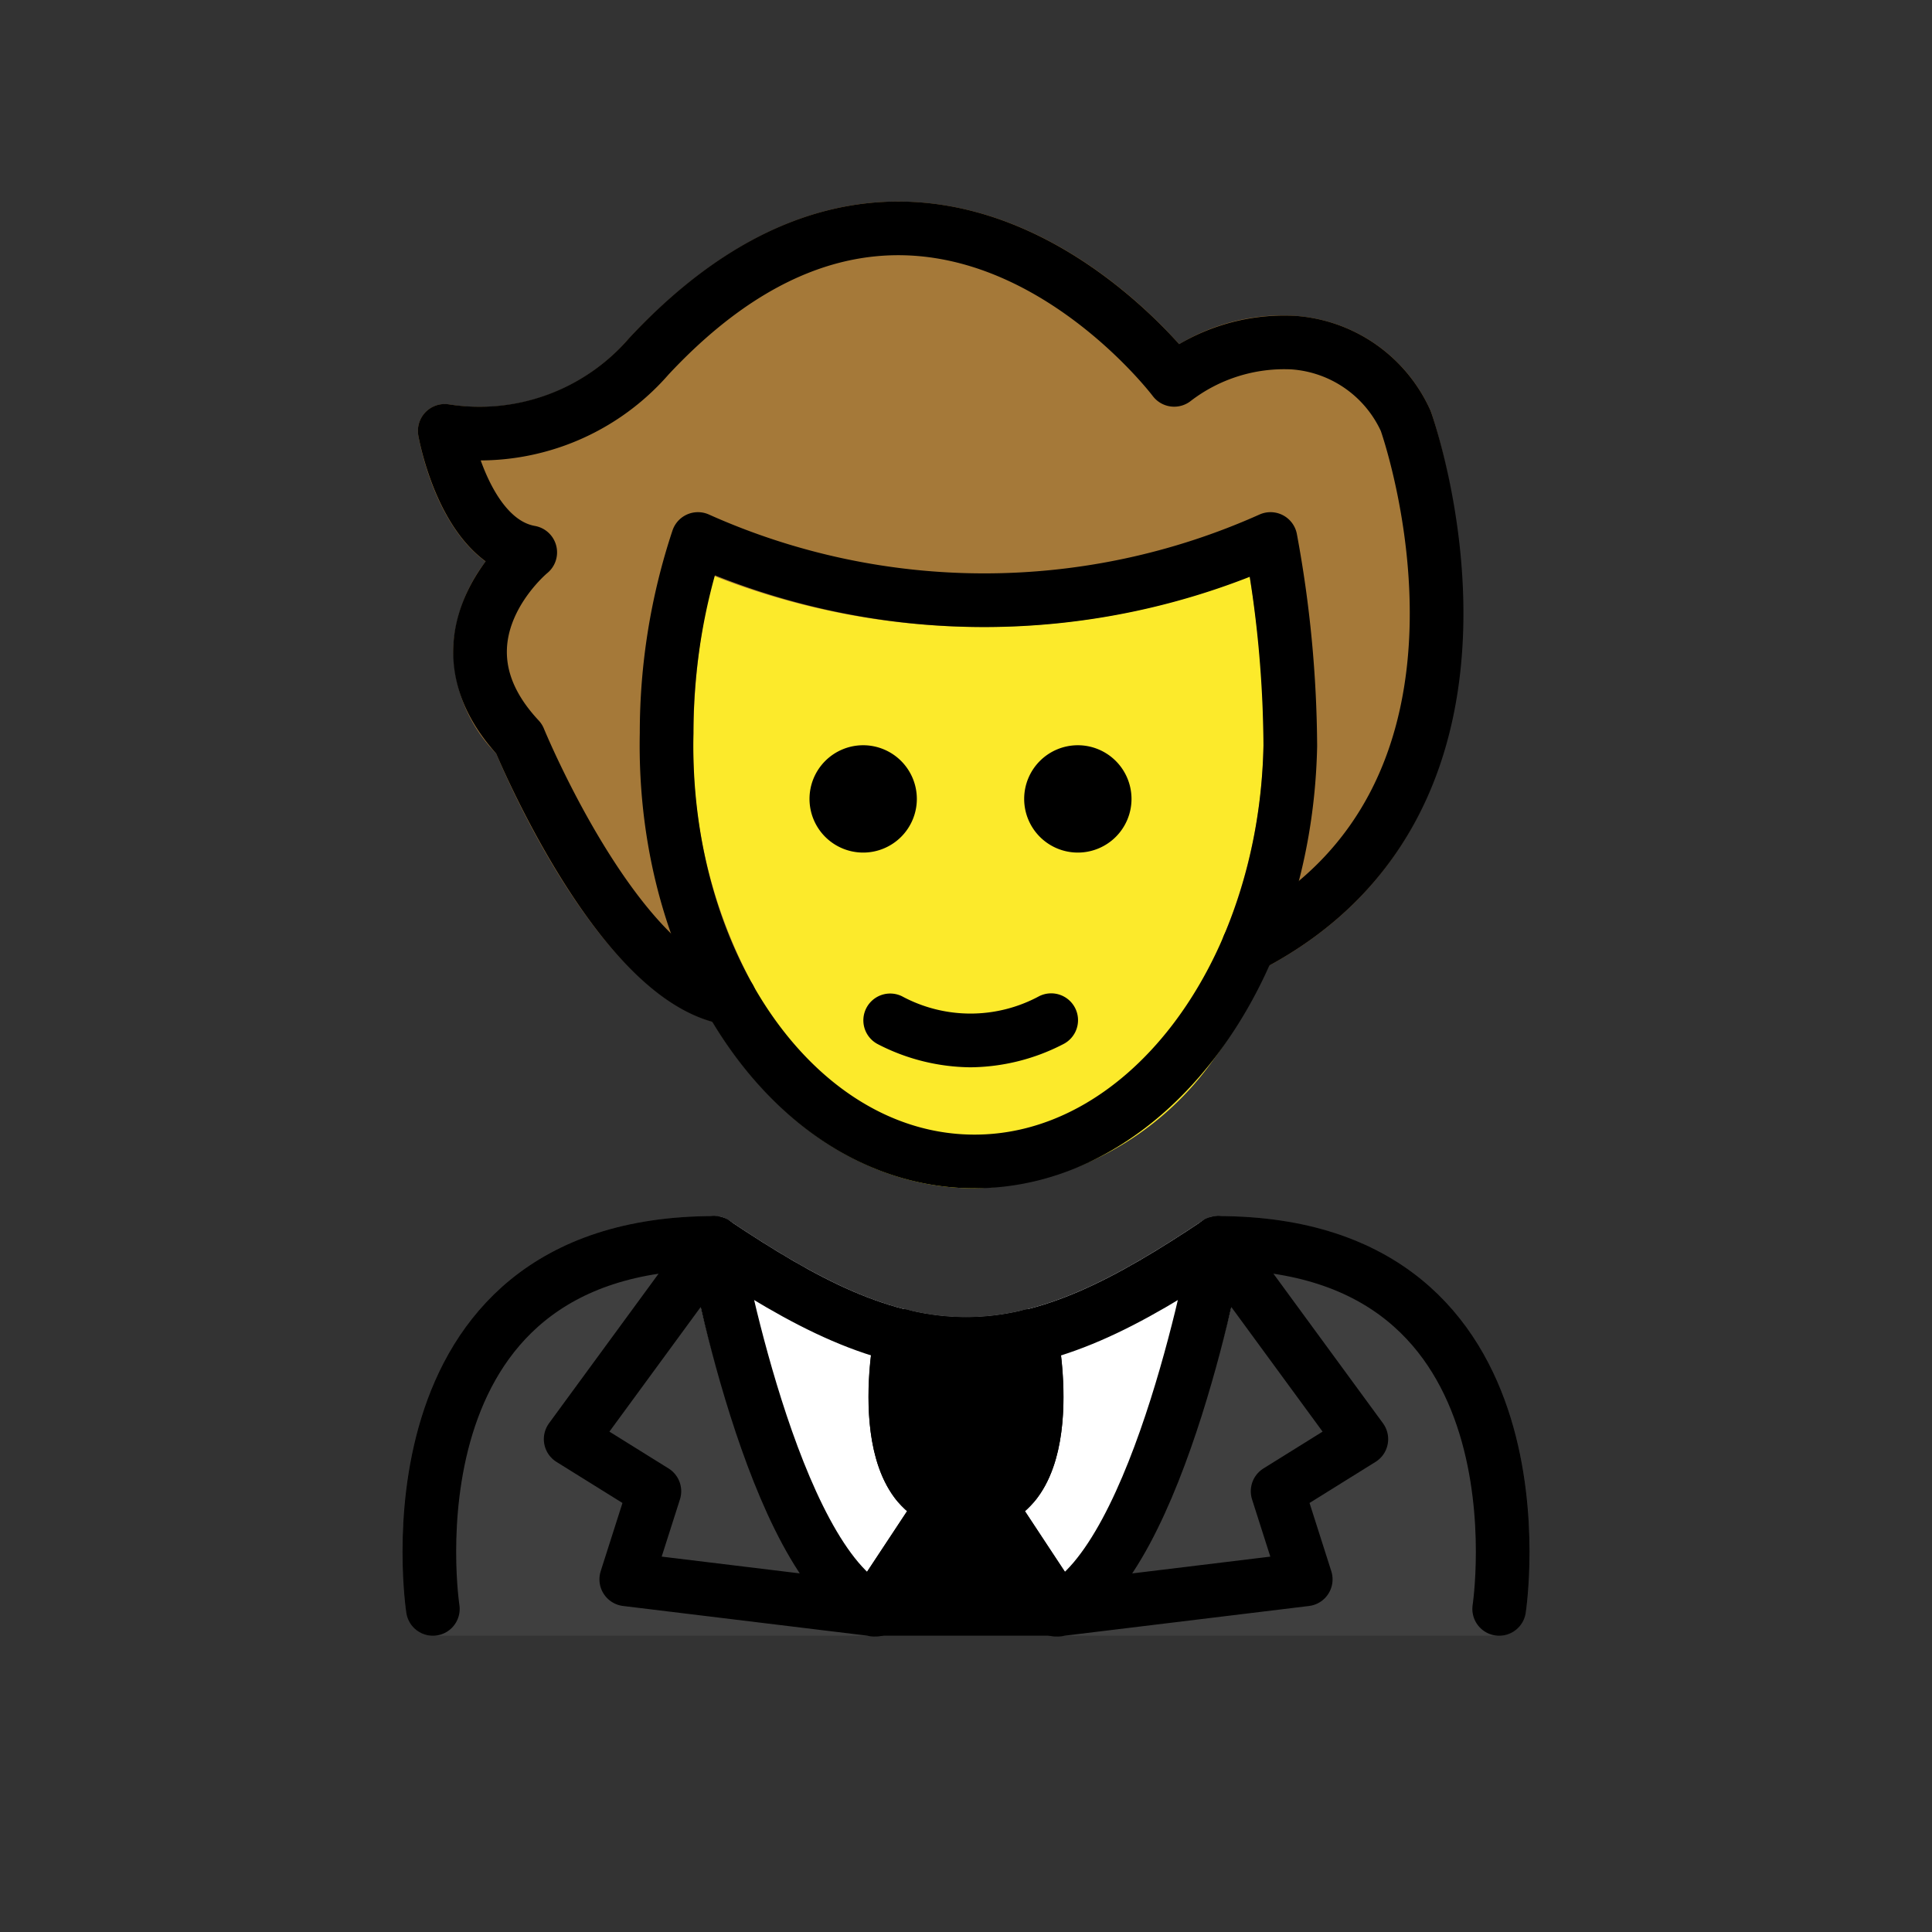 <svg xmlns="http://www.w3.org/2000/svg" id="a" viewBox="0 0 72 72"><rect x="0" y="0" width="72" height="72" fill="#333333" stroke="none"/><g id="b"><path fill="#3f3f3f" d="M55.869,60.958H16.131a1.001,1.001,0,0,1-.988-.848C15.1,59.829,14.126,53.174,17.84,48.845c2.008-2.339,4.963-3.525,8.783-3.525a1.001,1.001,0,0,1,.555.168c3.316,2.211,5.954,3.587,8.822,3.601,2.868-.014,5.505-1.39,8.822-3.601a1.001,1.001,0,0,1,.555-.168c3.821,0,6.776,1.187,8.783,3.526,3.714,4.329,2.74,10.983,2.697,11.265A1.001,1.001,0,0,1,55.869,60.958Z"/><path fill="#fff" d="M46.358,46.513l.003-.014a.919.919,0,0,0-.002-.108.712.712,0,0,0-.1-.507.954.954,0,0,0-.049-.12l-.006-.006a1.001,1.001,0,0,0-.219-.218c-.021-.017-.036-.042-.058-.057-.009-.006-.021-.007-.03-.012a.994.994,0,0,0-.332-.133l-.007-.003a.935.935,0,0,0-.136.002.701.701,0,0,0-.498.108.935.935,0,0,0-.1.041C41.505,47.698,38.868,49.074,36,49.088c-2.862-.014-5.495-1.384-8.801-3.587l-.013-.009-.008-.005c-.017-.011-.038-.012-.056-.023a.766.766,0,0,0-.542-.127.948.948,0,0,0-.136-.002l-.007.003a.984.984,0,0,0-.47.25,1.002,1.002,0,0,0-.168.168l-.008.007a.963.963,0,0,0-.062.151.724.724,0,0,0-.087.517c.003.022-.005.043-.001.065l.002.008.003.016c.247,1.351,2.46,12.304,6.585,14.296a.997.997,0,0,0,.435.1h6.64a.997.997,0,0,0,.435-.1c4.131-1.995,6.375-12.974,6.618-14.302Z"/><path d="M40.259,59.467l-2.067-3.153a4.654,4.654,0,0,0,.374-.377c1.645-2.008.923-5.911.835-6.35-.001-.006-.006-.011-.007-.017s.001-.013-.001-.019a.936.936,0,0,0-.067-.144,1.002,1.002,0,0,0-.094-.202.965.965,0,0,0-.101-.1,1.21,1.21,0,0,0-.531-.3,901.051,901.051,0,0,0-.375-.003c-.01.002-.017.009-.027.011-.004.001-.008-.001-.012,0a8.905,8.905,0,0,1-4.372,0c-.004-.001-.009.001-.013,0-.01-.002-.017-.009-.027-.011a.982.982,0,0,0-.222.001,1.003,1.003,0,0,0-.15.001,4.706,4.706,0,0,0-.353.137.992.992,0,0,0-.193.176.943.943,0,0,0-.086.085.986.986,0,0,0-.104.223.925.925,0,0,0-.059.126c-.001.006.001.011-.001.017-.002.007-.007.012-.008.02-.088.439-.81,4.342.835,6.35a4.69,4.69,0,0,0,.38.373L31.741,59.45a.919.919,0,0,0-.048.981.999.999,0,0,0,.881.527h6.852a.998.998,0,0,0,.881-.527A.89.89,0,0,0,40.259,59.467Z"/></g><g id="c"><path fill="#fcea2b" d="M36.322,44.284c-.068,0-.138-.001-.206-.002C29.156,44.137,23.651,36.519,23.842,27.3a23.622,23.622,0,0,1,1.246-7.603,1.001,1.001,0,0,1,.586-.552.991.991,0,0,1,.804.059,25.356,25.356,0,0,0,20.476-.036,1,1,0,0,1,1.377.736,43.874,43.874,0,0,1,.755,7.934A19.764,19.764,0,0,1,45.242,39.46,11.316,11.316,0,0,1,36.322,44.284Z"/></g><g id="d"><path fill="#a57939" d="M53.325,15.336a5.971,5.971,0,0,0-5.045-3.564,7.449,7.449,0,0,0-4.333,1.055c-1.389-1.553-5.031-5.044-9.91-5.3-3.695-.196-7.272,1.515-10.645,5.136A7.294,7.294,0,0,1,16.75,15.075a1,1,0,0,0-1.16,1.156c.069.399.638,3.329,2.508,4.697a5.824,5.824,0,0,0-1.196,3.048,5.514,5.514,0,0,0,1.587,4.104c.638,1.512,4.087,9.223,8.405,10.074.028.009.056.016.085.022.018.003.036.011.054.014a.995.995,0,0,0,.138.011c.007,0,.014.003.022.003a.994.994,0,0,0,.31-.056c.03-.01.058-.023.087-.035a.948.948,0,0,0,.094-.038c.024-.013.037-.036.059-.051a.977.977,0,0,0,.178-.155.962.962,0,0,0,.088-.105.982.982,0,0,0,.103-.206.962.962,0,0,0,.047-.132c.005-.022.018-.04.022-.063a131.672,131.672,0,0,1-.013-.326,215.659,215.659,0,0,0-.106-.325A18.542,18.542,0,0,1,25.842,27.32a25.05,25.05,0,0,1,.745-5.866,27.24,27.24,0,0,0,19.98.027,36.13,36.13,0,0,1,.52,6.277c0,.004.002.009.002.013l-.003.013a19.292,19.292,0,0,1-1.475,7.084c-.006.014-.003.029-.009.042a.993.993,0,0,0-.045.219.584.584,0,0,0,.017.353.98.98,0,0,0,.054.189c.007.015.006.032.013.047a.941.941,0,0,0,.09.113,1.912,1.912,0,0,0,.408.348c.014.006.029.004.044.009a.982.982,0,0,0,.209.043,1.06,1.06,0,0,0,.139.028c.016,0,.03-.006.046-.007.03-.001.058-.009.087-.013a.987.987,0,0,0,.268-.076c.018-.008.038-.007.057-.016C58.49,30.209,53.384,15.503,53.325,15.336Z"/></g><g id="e"><path fill="none" stroke="#000" stroke-linecap="round" stroke-linejoin="round" stroke-width="2" d="m48.086 27.805a43.376 43.376 0 0 0-0.738-7.718h0a26.091 26.091 0 0 1-21.338 0 22.928 22.928 0 0 0-1.167 7.233c-0.181 8.682 4.875 15.828 11.294 15.962s11.768-6.796 11.949-15.478"/><path fill="none" stroke="#000" stroke-linecap="round" stroke-linejoin="round" stroke-width="2" d="m46.53 35.26c10.856-5.606 5.86-19.568 5.86-19.568a4.981 4.981 0 0 0-4.198-2.924 6.719 6.719 0 0 0-4.434 1.388s-9.112-12.102-19.587-0.867a8.345 8.345 0 0 1-7.597 2.768s0.714 4.088 3.186 4.528c0 0-3.916 3.204-0.416 6.947 0 0 3.687 8.997 7.847 9.669"/><path d="m42.168 29.773a2 2 0 1 1-2-2 2.001 2.001 0 0 1 2 2"/><path d="m34.168 29.773a2 2 0 1 1-2-2 2.001 2.001 0 0 1 2 2"/><path d="m36.168 39.775a7.652 7.652 0 0 1-3.447-0.858 1 1 0 0 1 0.894-1.789 5.377 5.377 0 0 0 5.106 0 1 1 0 1 1 0.894 1.789 7.653 7.653 0 0 1-3.447 0.858z"/><path fill="none" stroke="#000" stroke-linecap="round" stroke-linejoin="round" stroke-width="2" d="m33.579 49.785s-1.266 6.318 2.421 6.318 2.421-6.318 2.421-6.318"/><path fill="none" stroke="#000" stroke-linecap="round" stroke-linejoin="round" stroke-width="2" d="m35.108 56.153-2.534 3.836c-3.808-1.849-5.951-13.67-5.951-13.67l-5.356 7.313 3.12 1.942-1.048 3.283 9.305 1.131"/><path fill="none" stroke="#000" stroke-linecap="round" stroke-linejoin="round" stroke-width="2" d="m36.892 56.153 2.534 3.836c3.808-1.849 5.951-13.67 5.951-13.67l5.356 7.313-3.12 1.942 1.048 3.284-9.305 1.131"/><path fill="none" stroke="#000" stroke-linecap="round" stroke-linejoin="round" stroke-width="2" d="m16.131 59.959s-2.098-13.639 10.492-13.639c3.349 2.233 6.218 3.775 9.443 3.769h-0.131c3.225 0.007 6.094-1.536 9.443-3.769 12.59 0 10.492 13.639 10.492 13.639"/></g></svg>